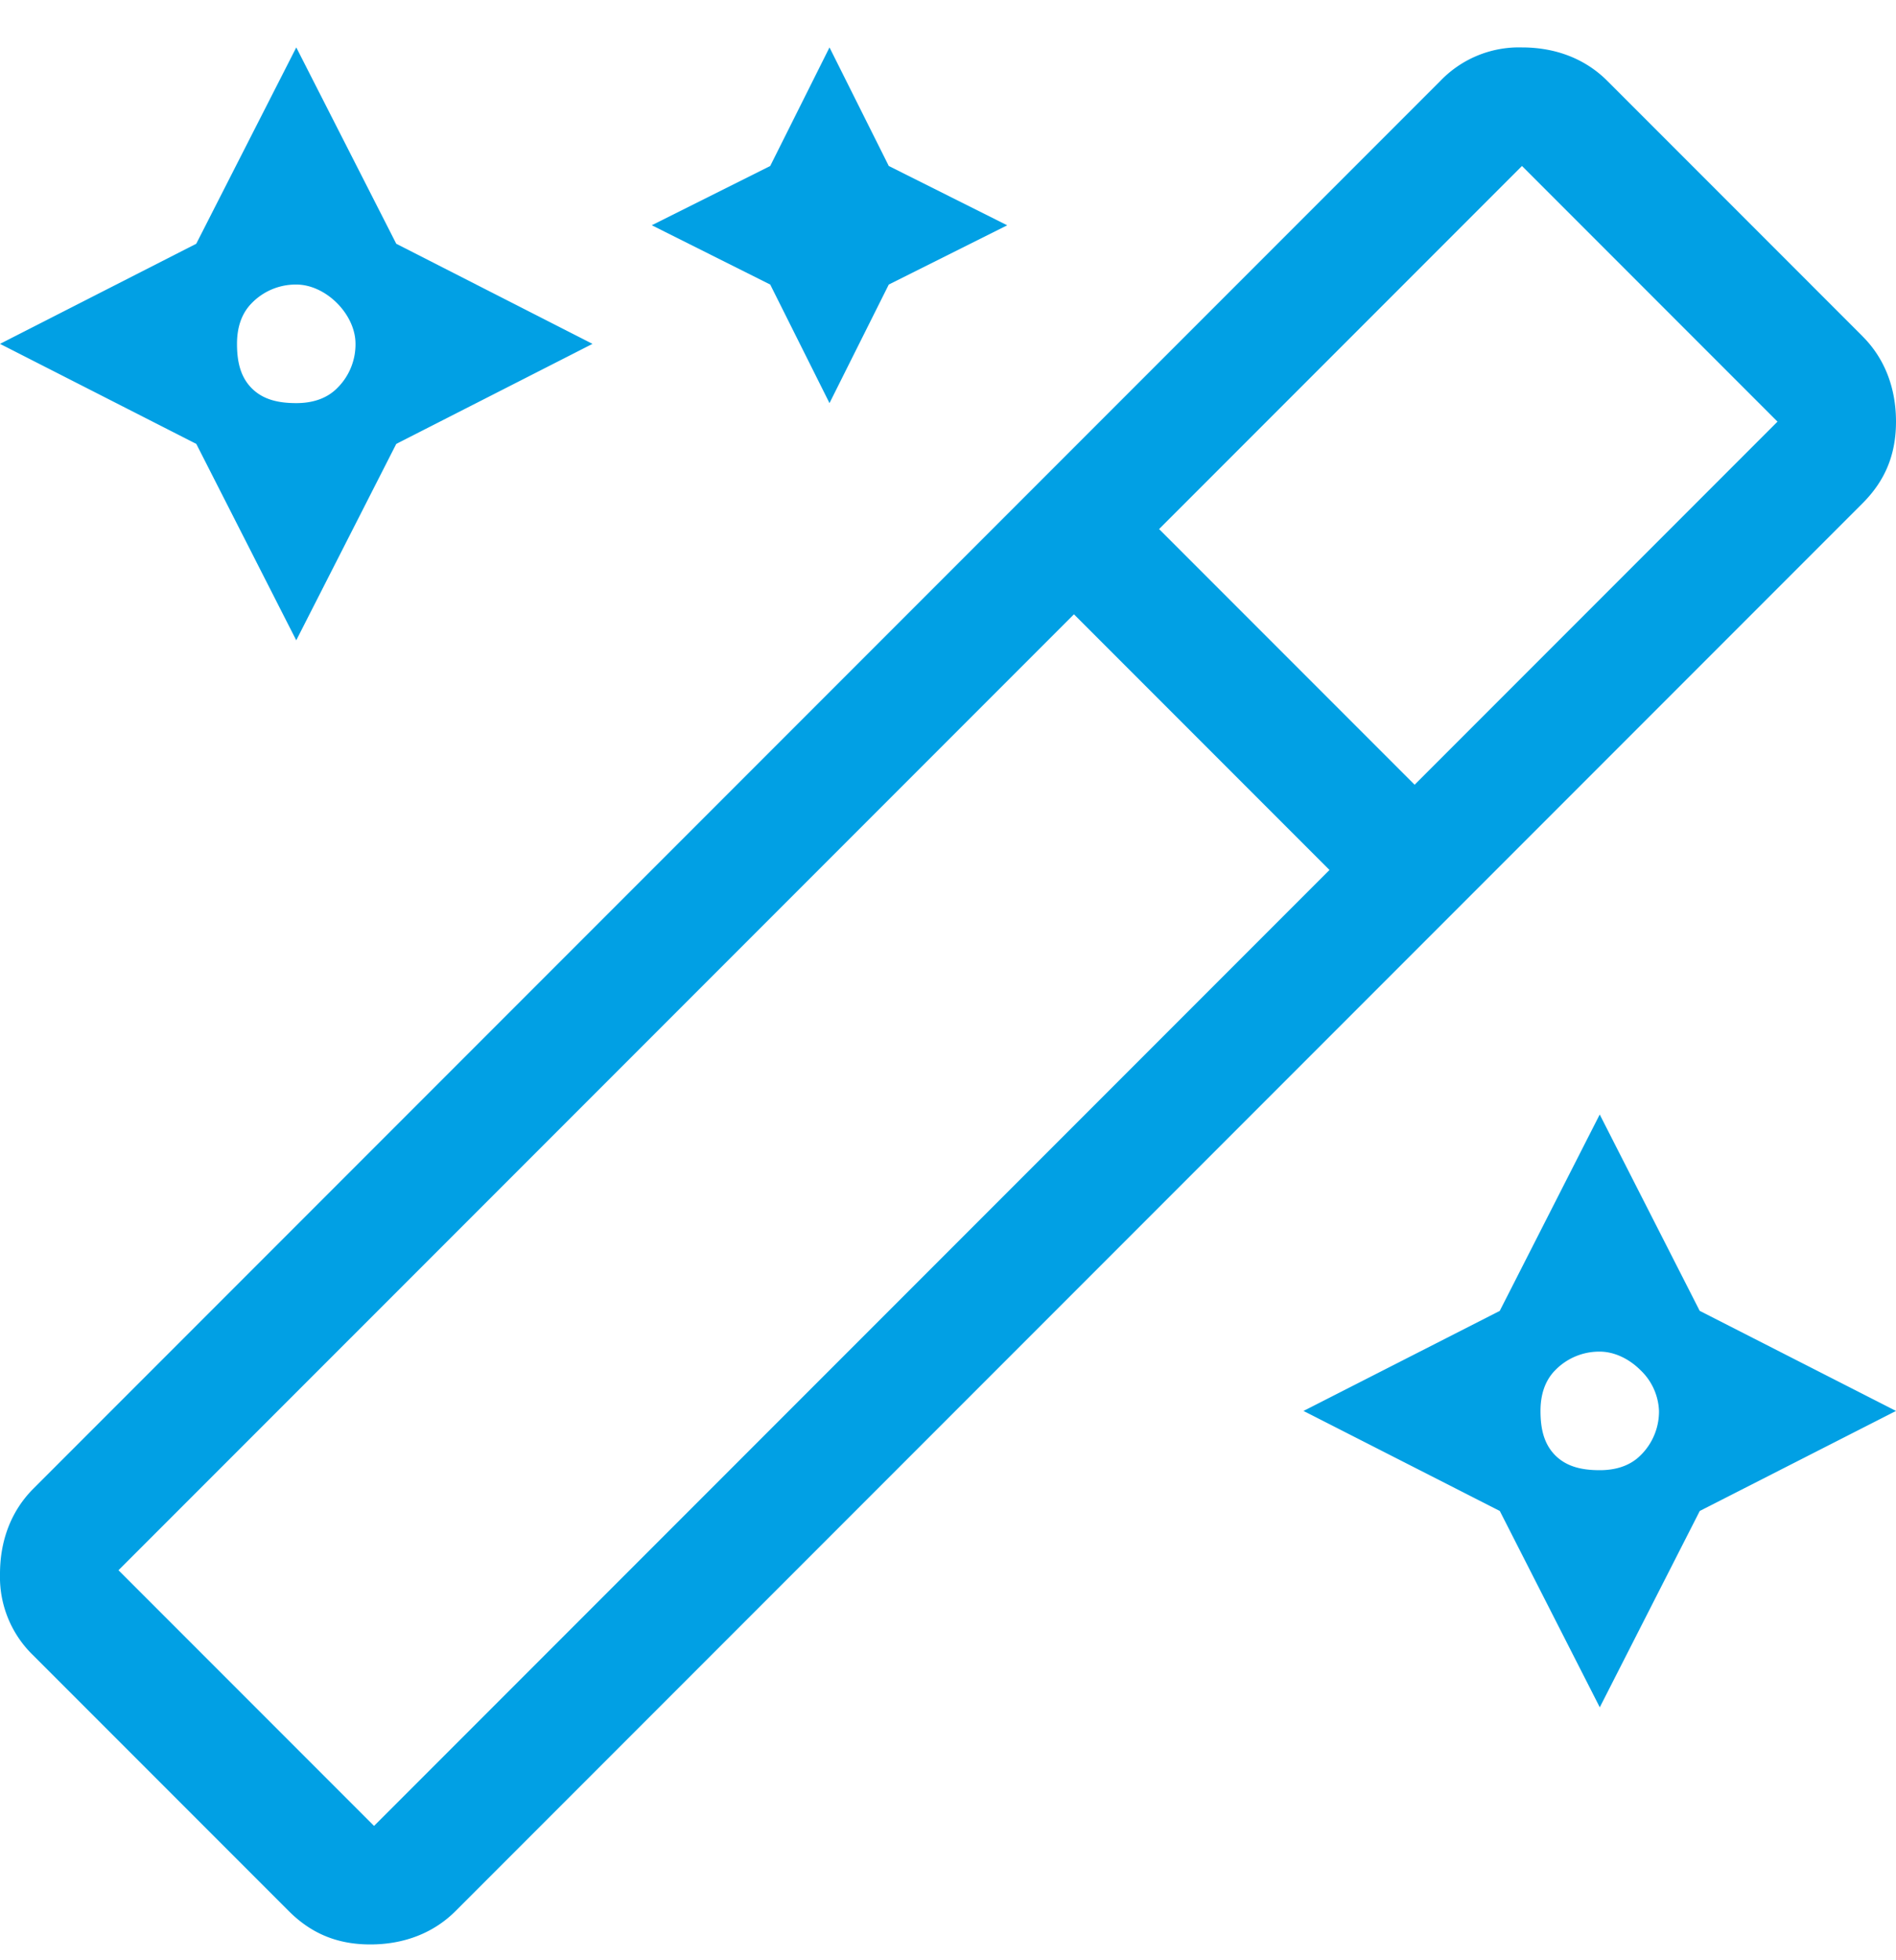 <svg width="30" height="31" fill="none" xmlns="http://www.w3.org/2000/svg"><path d="M13.125 6.375L12.187 4.5l-1.874-.938 1.874-.937.938-1.875.938 1.875 1.874.938-1.874.937-.938 1.875zm-8.438 3.75L3.106 7.02 0 5.438l3.105-1.583L4.688.75 6.27 3.855l3.105 1.583L6.27 7.02l-1.582 3.105zm0-5.625a.97.97 0 00-.703.293c-.175.176-.234.41-.234.644 0 .293.059.528.234.704.176.175.41.234.704.234.234 0 .468-.059.644-.234a.97.97 0 00.293-.704c0-.234-.117-.468-.293-.644s-.41-.293-.644-.293zm20.625 13.125l1.582 3.105L30 22.313l-3.105 1.582L25.313 27l-1.582-3.105-3.106-1.582 3.105-1.582 1.582-3.106zm0 5.625c.235 0 .47-.059.645-.234a.97.97 0 00.293-.703.938.938 0 00-.293-.645c-.176-.176-.41-.293-.645-.293a.97.97 0 00-.703.293c-.175.176-.234.41-.234.645 0 .293.059.527.234.703.176.175.41.234.703.234zm4.16-17.93c.352.352.528.82.528 1.348 0 .527-.176.937-.527 1.289L7.207 30.223c-.352.351-.82.527-1.348.527-.527 0-.937-.176-1.289-.527L.527 26.18A1.723 1.723 0 010 24.89c0-.527.176-.995.527-1.347L22.793 1.277A1.723 1.723 0 0124.082.75c.527 0 .996.176 1.348.527l4.043 4.043zM5.919 28.875l15.117-15.117-4.043-4.043L1.875 24.832l4.043 4.043zM22.383 12.41l5.742-5.742-4.043-4.043-5.742 5.742 4.043 4.043z" fill="#01A0E4"/></svg>